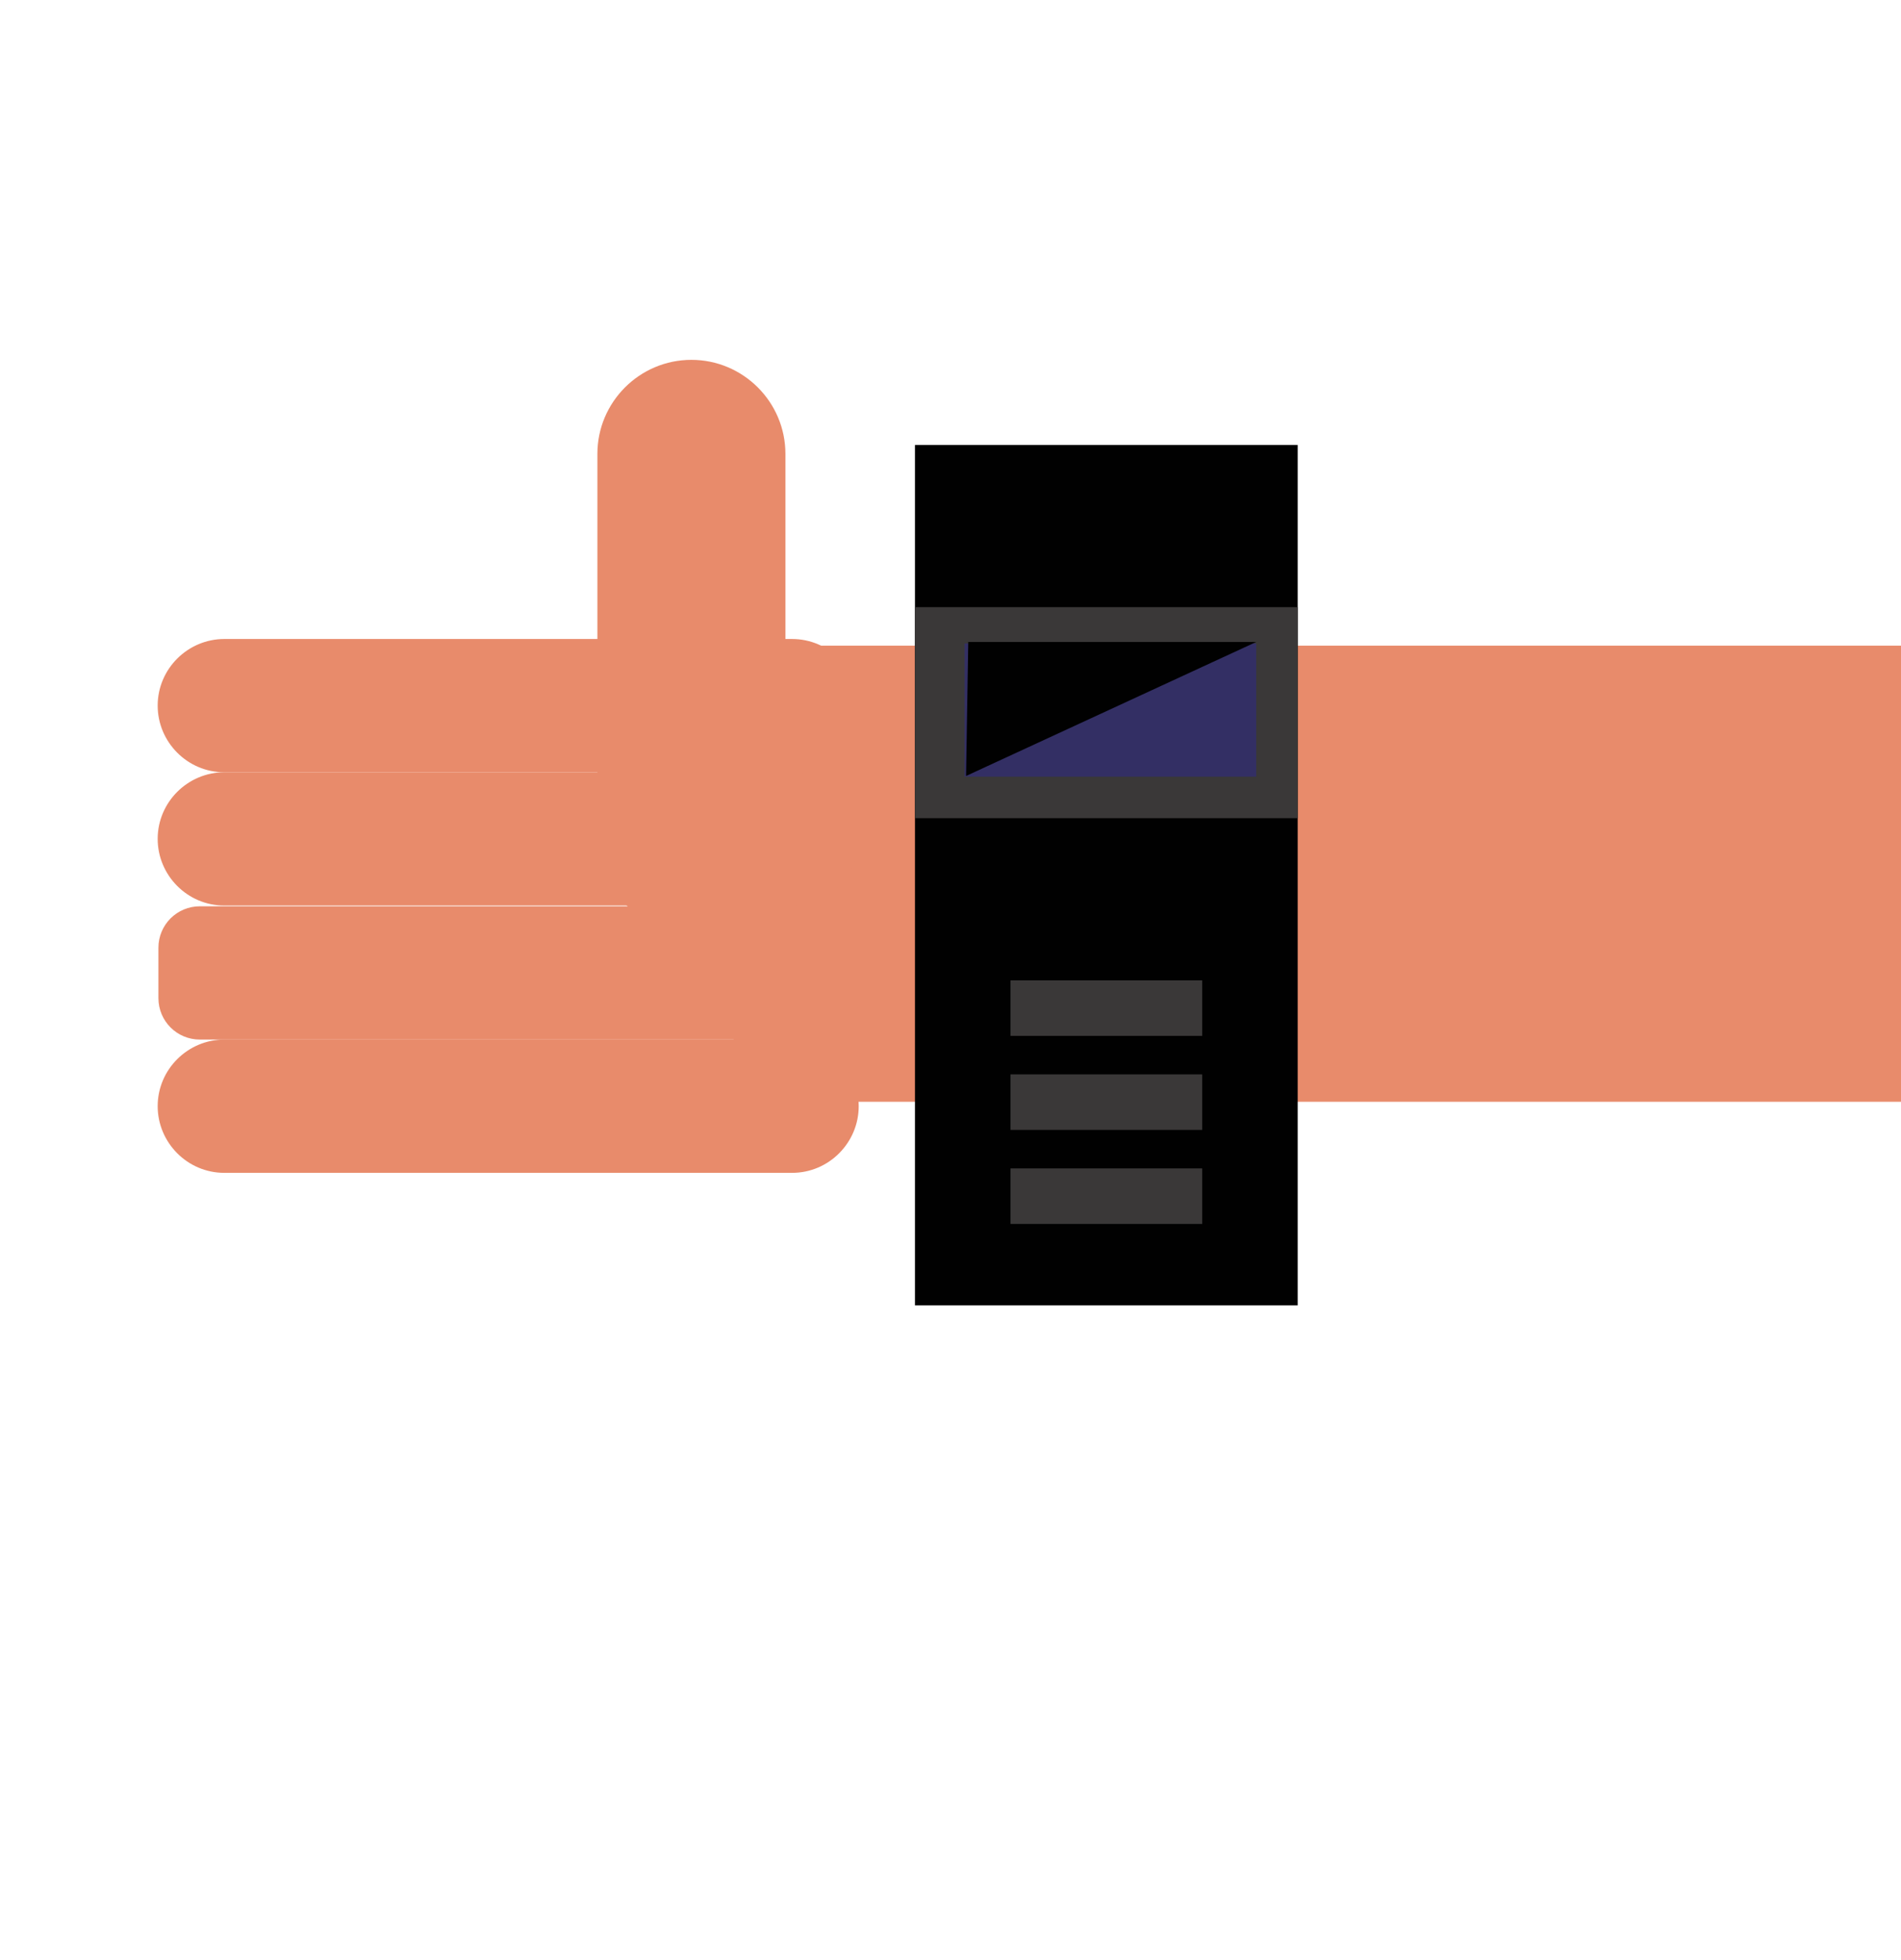 <?xml version="1.0" encoding="utf-8"?>
<!-- Generator: Adobe Illustrator 19.0.0, SVG Export Plug-In . SVG Version: 6.00 Build 0)  -->
<svg version="1.1" id="Layer_1" xmlns="http://www.w3.org/2000/svg" xmlns:xlink="http://www.w3.org/1999/xlink" x="0px" y="0px"
	 viewBox="0 0 256.8 264.7" style="enable-background:new 0 0 256.8 264.7;" xml:space="preserve">
<style type="text/css">
	.st0{fill:#FFFFFF;}
	.st1{fill:#E88B6B;}
	.st2{fill:#010101;}
	.st3{fill:#3A3838;}
	.st4{fill:#332F64;}
</style>
<g>
	<rect x="0" y="0" class="st0" width="256.8" height="264.7"/>
	<rect x="99.1" y="87.2" class="st1" width="157.7" height="61.6"/>
	<rect x="123.6" y="60.1" class="st2" width="51.7" height="116.2"/>
	<rect x="123.6" y="82" class="st3" width="51.7" height="28.5"/>
	<rect x="136.5" y="132.4" class="st3" width="25.9" height="7.5"/>
	<rect x="136.5" y="145.1" class="st3" width="25.9" height="7.5"/>
	<rect x="136.5" y="157.8" class="st3" width="25.9" height="7.5"/>
	<path class="st1" d="M93.4,125.8L93.4,125.8c-7,0-12.7-5.7-12.7-12.7V61.3c0-7,5.7-12.7,12.7-12.7l0,0c7,0,12.7,5.7,12.7,12.7v51.8
		C106,120.1,100.3,125.8,93.4,125.8z"/>
	<rect x="130.3" y="86.9" class="st4" width="39.4" height="18"/>
	<polygon id="XMLID_22_" class="st2" points="130.5,104.8 169.7,86.7 130.8,86.7 	"/>
	<path class="st1" d="M107,104.3H30.3c-5,0-9-4.1-9-9l0,0c0-5,4.1-9,9-9H107c5,0,9,4.1,9,9l0,0C116,100.2,112,104.3,107,104.3z"/>
	<path class="st1" d="M107,122.3H30.3c-5,0-9-4.1-9-9l0,0c0-5,4.1-9,9-9H107c5,0,9,4.1,9,9l0,0C116,118.3,112,122.3,107,122.3z"/>
	<path class="st1" d="M110.4,140.4H27c-3.1,0-5.6-2.5-5.6-5.6V128c0-3.1,2.5-5.6,5.6-5.6h83.4c3.1,0,5.6,2.5,5.6,5.6v6.8
		C116,137.8,113.5,140.4,110.4,140.4z"/>
	<path class="st1" d="M107,158.4H30.3c-5,0-9-4.1-9-9l0,0c0-5,4.1-9,9-9H107c5,0,9,4.1,9,9l0,0C116,154.3,112,158.4,107,158.4z"/>
</g>
</svg>
